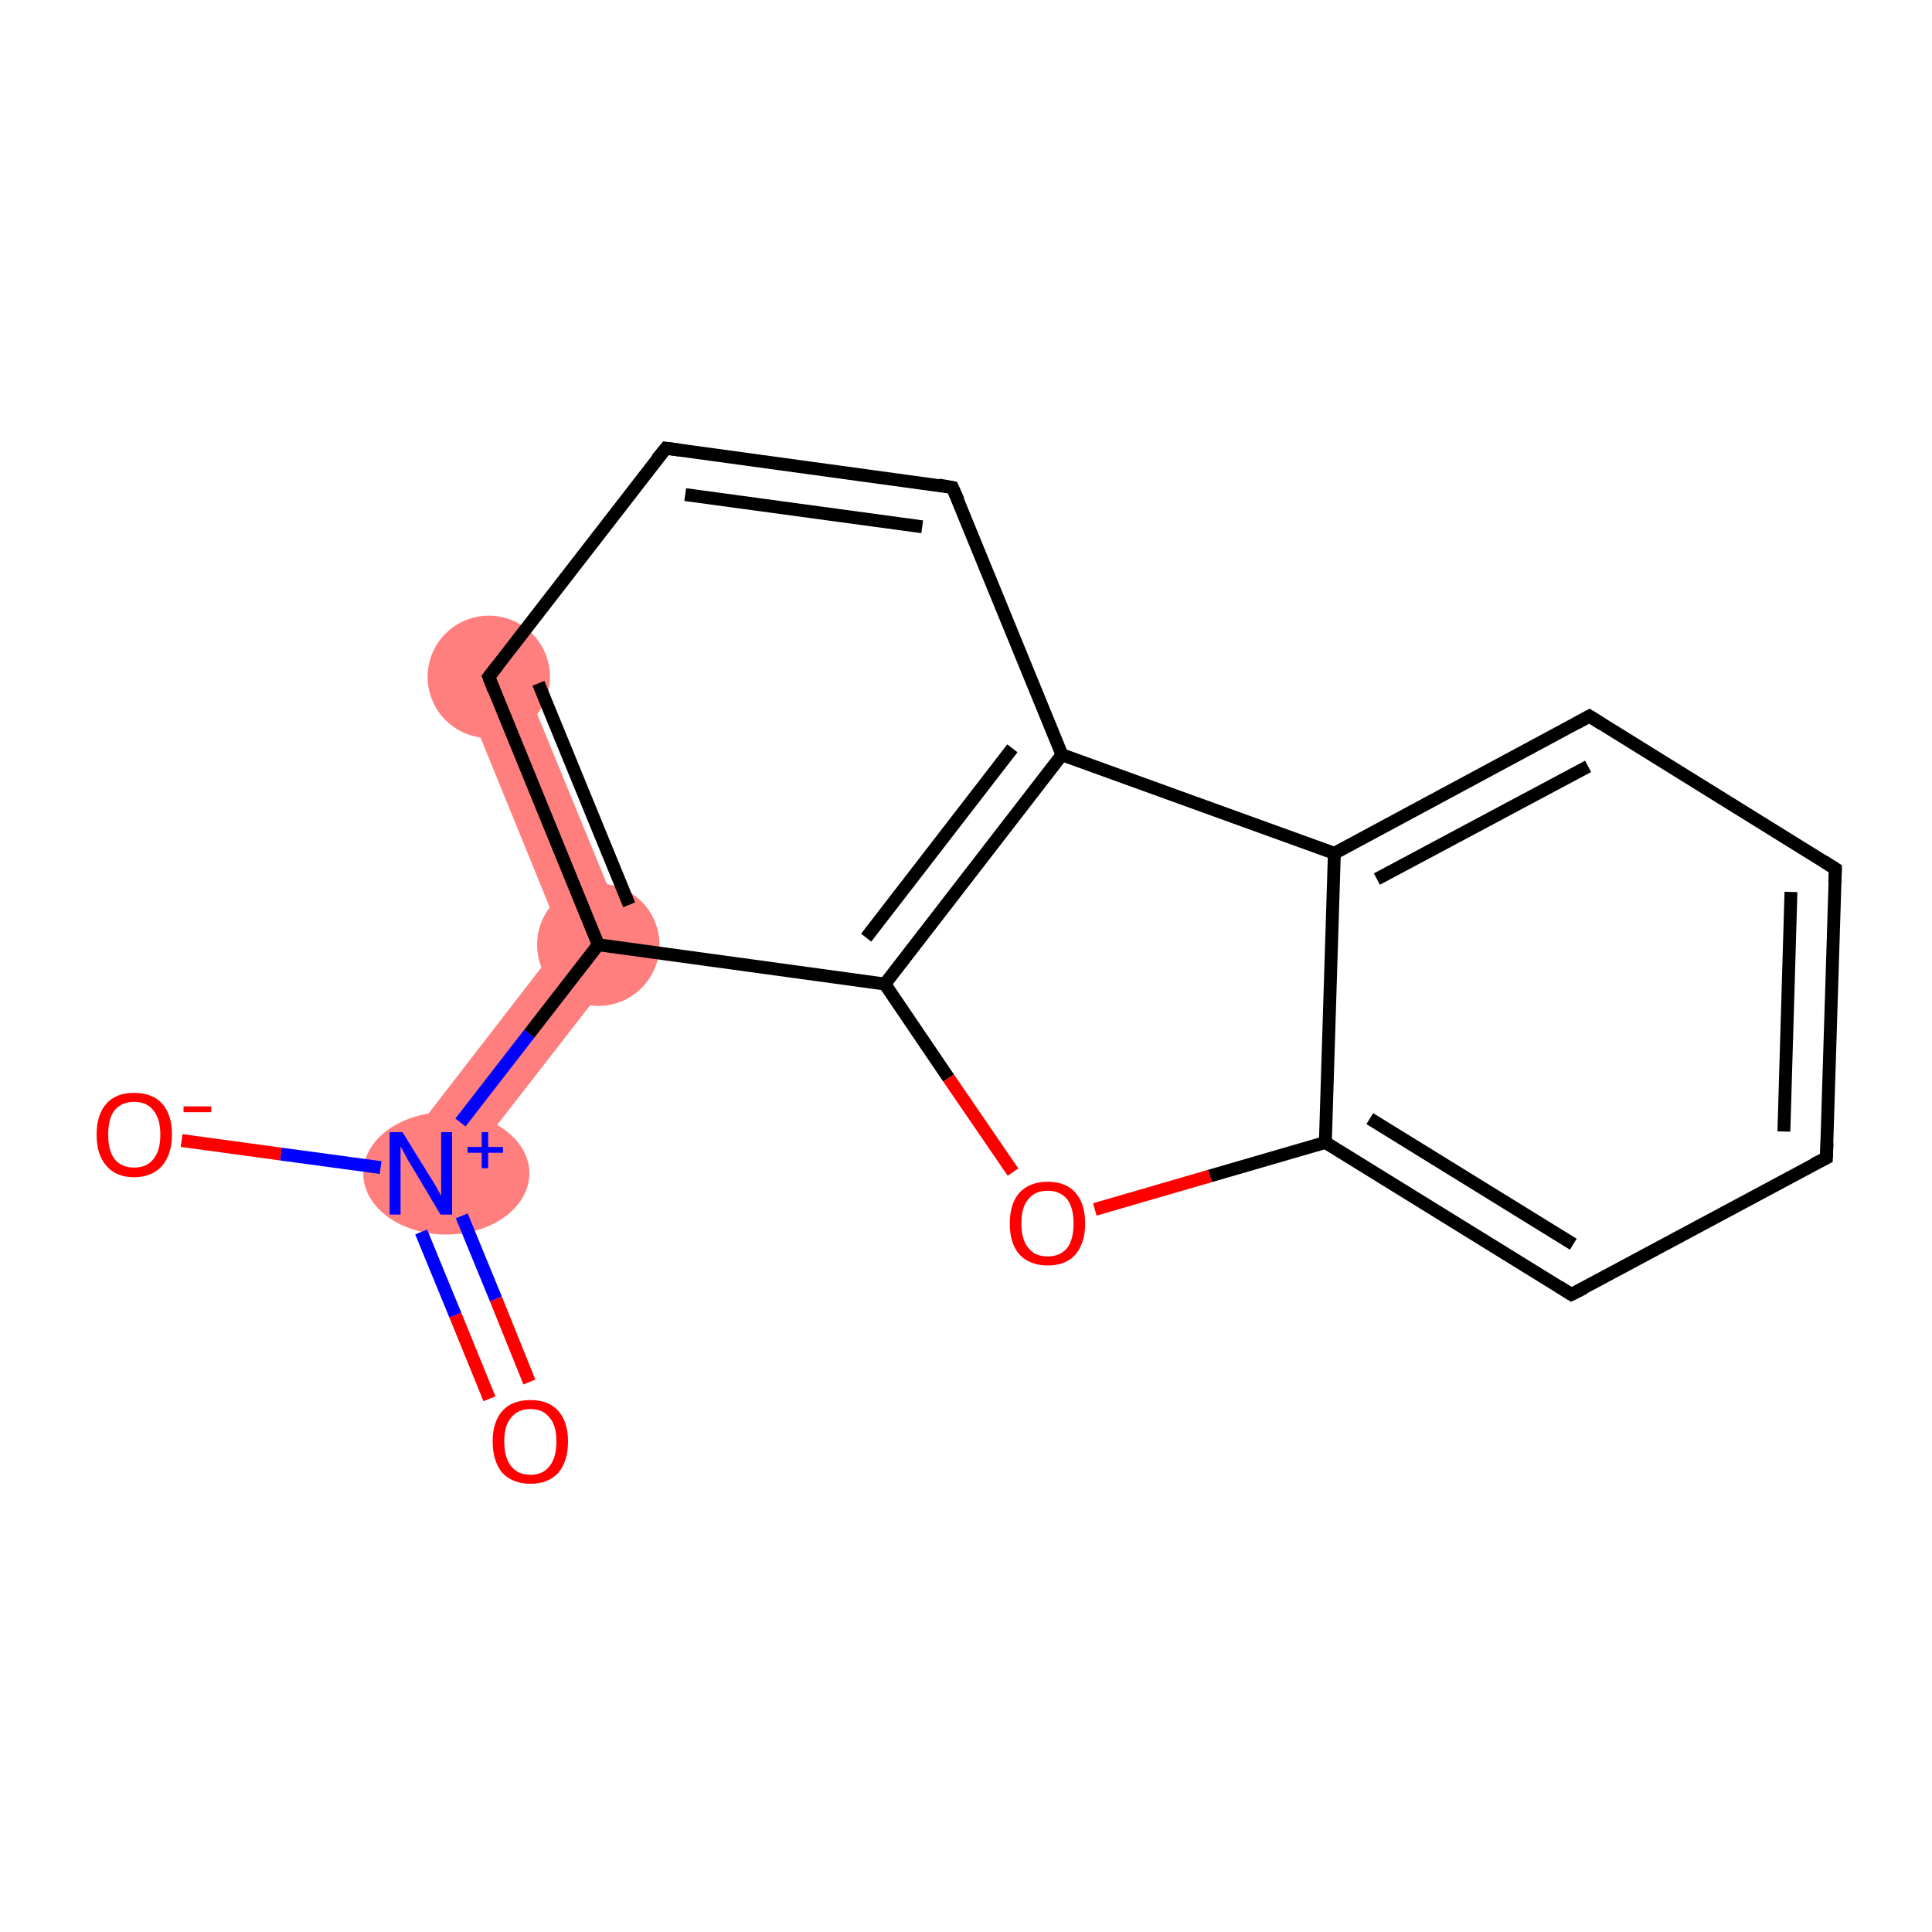 <?xml version='1.0' encoding='iso-8859-1'?>
<svg version='1.1' baseProfile='full'
              xmlns='http://www.w3.org/2000/svg'
                      xmlns:rdkit='http://www.rdkit.org/xml'
                      xmlns:xlink='http://www.w3.org/1999/xlink'
                  xml:space='preserve'
width='300px' height='300px' viewBox='0 0 300 300'>
<!-- END OF HEADER -->
<rect style='opacity:1.0;fill:#FFFFFF;stroke:none' width='300.0' height='300.0' x='0.0' y='0.0'> </rect>
<path class='bond-2 atom-1 atom-3' d='M 87.4,145.9 L 98.4,147.4 L 69.1,185.1 L 61.6,179.3 Z' style='fill:#FF7F7F;fill-rule:evenodd;fill-opacity:1;stroke:#FF7F7F;stroke-width:0.0px;stroke-linecap:butt;stroke-linejoin:miter;stroke-opacity:1;' />
<path class='bond-3 atom-3 atom-4' d='M 80.3,103.3 L 98.4,147.4 L 87.4,145.9 L 71.5,106.9 Z' style='fill:#FF7F7F;fill-rule:evenodd;fill-opacity:1;stroke:#FF7F7F;stroke-width:0.0px;stroke-linecap:butt;stroke-linejoin:miter;stroke-opacity:1;' />
<ellipse cx='69.3' cy='182.2' rx='12.4' ry='9.0' class='atom-1'  style='fill:#FF7F7F;fill-rule:evenodd;stroke:#FF7F7F;stroke-width:1.0px;stroke-linecap:butt;stroke-linejoin:miter;stroke-opacity:1' />
<ellipse cx='92.9' cy='146.7' rx='9.0' ry='9.0' class='atom-3'  style='fill:#FF7F7F;fill-rule:evenodd;stroke:#FF7F7F;stroke-width:1.0px;stroke-linecap:butt;stroke-linejoin:miter;stroke-opacity:1' />
<ellipse cx='75.9' cy='105.1' rx='9.0' ry='9.0' class='atom-4'  style='fill:#FF7F7F;fill-rule:evenodd;stroke:#FF7F7F;stroke-width:1.0px;stroke-linecap:butt;stroke-linejoin:miter;stroke-opacity:1' />
<path class='bond-0 atom-0 atom-1' d='M 76.0,217.2 L 70.7,204.2' style='fill:none;fill-rule:evenodd;stroke:#FF0000;stroke-width:2.0px;stroke-linecap:butt;stroke-linejoin:miter;stroke-opacity:1' />
<path class='bond-0 atom-0 atom-1' d='M 70.7,204.2 L 65.4,191.3' style='fill:none;fill-rule:evenodd;stroke:#0000FF;stroke-width:2.0px;stroke-linecap:butt;stroke-linejoin:miter;stroke-opacity:1' />
<path class='bond-0 atom-0 atom-1' d='M 82.2,214.6 L 77.0,201.7' style='fill:none;fill-rule:evenodd;stroke:#FF0000;stroke-width:2.0px;stroke-linecap:butt;stroke-linejoin:miter;stroke-opacity:1' />
<path class='bond-0 atom-0 atom-1' d='M 77.0,201.7 L 71.7,188.8' style='fill:none;fill-rule:evenodd;stroke:#0000FF;stroke-width:2.0px;stroke-linecap:butt;stroke-linejoin:miter;stroke-opacity:1' />
<path class='bond-1 atom-1 atom-2' d='M 59.1,181.3 L 43.6,179.2' style='fill:none;fill-rule:evenodd;stroke:#0000FF;stroke-width:2.0px;stroke-linecap:butt;stroke-linejoin:miter;stroke-opacity:1' />
<path class='bond-1 atom-1 atom-2' d='M 43.6,179.2 L 28.2,177.1' style='fill:none;fill-rule:evenodd;stroke:#FF0000;stroke-width:2.0px;stroke-linecap:butt;stroke-linejoin:miter;stroke-opacity:1' />
<path class='bond-2 atom-1 atom-3' d='M 71.5,174.3 L 82.2,160.5' style='fill:none;fill-rule:evenodd;stroke:#0000FF;stroke-width:2.0px;stroke-linecap:butt;stroke-linejoin:miter;stroke-opacity:1' />
<path class='bond-2 atom-1 atom-3' d='M 82.2,160.5 L 92.9,146.7' style='fill:none;fill-rule:evenodd;stroke:#000000;stroke-width:2.0px;stroke-linecap:butt;stroke-linejoin:miter;stroke-opacity:1' />
<path class='bond-3 atom-3 atom-4' d='M 92.9,146.7 L 75.9,105.1' style='fill:none;fill-rule:evenodd;stroke:#000000;stroke-width:2.0px;stroke-linecap:butt;stroke-linejoin:miter;stroke-opacity:1' />
<path class='bond-3 atom-3 atom-4' d='M 97.7,140.5 L 83.6,106.1' style='fill:none;fill-rule:evenodd;stroke:#000000;stroke-width:2.0px;stroke-linecap:butt;stroke-linejoin:miter;stroke-opacity:1' />
<path class='bond-4 atom-4 atom-5' d='M 75.9,105.1 L 103.4,69.6' style='fill:none;fill-rule:evenodd;stroke:#000000;stroke-width:2.0px;stroke-linecap:butt;stroke-linejoin:miter;stroke-opacity:1' />
<path class='bond-5 atom-5 atom-6' d='M 103.4,69.6 L 147.9,75.7' style='fill:none;fill-rule:evenodd;stroke:#000000;stroke-width:2.0px;stroke-linecap:butt;stroke-linejoin:miter;stroke-opacity:1' />
<path class='bond-5 atom-5 atom-6' d='M 106.4,76.8 L 143.2,81.8' style='fill:none;fill-rule:evenodd;stroke:#000000;stroke-width:2.0px;stroke-linecap:butt;stroke-linejoin:miter;stroke-opacity:1' />
<path class='bond-6 atom-6 atom-7' d='M 147.9,75.7 L 164.9,117.2' style='fill:none;fill-rule:evenodd;stroke:#000000;stroke-width:2.0px;stroke-linecap:butt;stroke-linejoin:miter;stroke-opacity:1' />
<path class='bond-7 atom-7 atom-8' d='M 164.9,117.2 L 137.4,152.8' style='fill:none;fill-rule:evenodd;stroke:#000000;stroke-width:2.0px;stroke-linecap:butt;stroke-linejoin:miter;stroke-opacity:1' />
<path class='bond-7 atom-7 atom-8' d='M 157.2,116.2 L 134.5,145.6' style='fill:none;fill-rule:evenodd;stroke:#000000;stroke-width:2.0px;stroke-linecap:butt;stroke-linejoin:miter;stroke-opacity:1' />
<path class='bond-8 atom-8 atom-9' d='M 137.4,152.8 L 147.3,167.4' style='fill:none;fill-rule:evenodd;stroke:#000000;stroke-width:2.0px;stroke-linecap:butt;stroke-linejoin:miter;stroke-opacity:1' />
<path class='bond-8 atom-8 atom-9' d='M 147.3,167.4 L 157.3,182.0' style='fill:none;fill-rule:evenodd;stroke:#FF0000;stroke-width:2.0px;stroke-linecap:butt;stroke-linejoin:miter;stroke-opacity:1' />
<path class='bond-9 atom-9 atom-10' d='M 170.0,187.8 L 187.9,182.6' style='fill:none;fill-rule:evenodd;stroke:#FF0000;stroke-width:2.0px;stroke-linecap:butt;stroke-linejoin:miter;stroke-opacity:1' />
<path class='bond-9 atom-9 atom-10' d='M 187.9,182.6 L 205.8,177.4' style='fill:none;fill-rule:evenodd;stroke:#000000;stroke-width:2.0px;stroke-linecap:butt;stroke-linejoin:miter;stroke-opacity:1' />
<path class='bond-10 atom-10 atom-11' d='M 205.8,177.4 L 244.0,201.0' style='fill:none;fill-rule:evenodd;stroke:#000000;stroke-width:2.0px;stroke-linecap:butt;stroke-linejoin:miter;stroke-opacity:1' />
<path class='bond-10 atom-10 atom-11' d='M 212.7,173.7 L 244.3,193.2' style='fill:none;fill-rule:evenodd;stroke:#000000;stroke-width:2.0px;stroke-linecap:butt;stroke-linejoin:miter;stroke-opacity:1' />
<path class='bond-11 atom-11 atom-12' d='M 244.0,201.0 L 283.6,179.8' style='fill:none;fill-rule:evenodd;stroke:#000000;stroke-width:2.0px;stroke-linecap:butt;stroke-linejoin:miter;stroke-opacity:1' />
<path class='bond-12 atom-12 atom-13' d='M 283.6,179.8 L 285.0,134.9' style='fill:none;fill-rule:evenodd;stroke:#000000;stroke-width:2.0px;stroke-linecap:butt;stroke-linejoin:miter;stroke-opacity:1' />
<path class='bond-12 atom-12 atom-13' d='M 277.0,175.7 L 278.1,138.5' style='fill:none;fill-rule:evenodd;stroke:#000000;stroke-width:2.0px;stroke-linecap:butt;stroke-linejoin:miter;stroke-opacity:1' />
<path class='bond-13 atom-13 atom-14' d='M 285.0,134.9 L 246.8,111.2' style='fill:none;fill-rule:evenodd;stroke:#000000;stroke-width:2.0px;stroke-linecap:butt;stroke-linejoin:miter;stroke-opacity:1' />
<path class='bond-14 atom-14 atom-15' d='M 246.8,111.2 L 207.2,132.5' style='fill:none;fill-rule:evenodd;stroke:#000000;stroke-width:2.0px;stroke-linecap:butt;stroke-linejoin:miter;stroke-opacity:1' />
<path class='bond-14 atom-14 atom-15' d='M 246.6,119.0 L 213.8,136.5' style='fill:none;fill-rule:evenodd;stroke:#000000;stroke-width:2.0px;stroke-linecap:butt;stroke-linejoin:miter;stroke-opacity:1' />
<path class='bond-15 atom-8 atom-3' d='M 137.4,152.8 L 92.9,146.7' style='fill:none;fill-rule:evenodd;stroke:#000000;stroke-width:2.0px;stroke-linecap:butt;stroke-linejoin:miter;stroke-opacity:1' />
<path class='bond-16 atom-15 atom-10' d='M 207.2,132.5 L 205.8,177.4' style='fill:none;fill-rule:evenodd;stroke:#000000;stroke-width:2.0px;stroke-linecap:butt;stroke-linejoin:miter;stroke-opacity:1' />
<path class='bond-17 atom-15 atom-7' d='M 207.2,132.5 L 164.9,117.2' style='fill:none;fill-rule:evenodd;stroke:#000000;stroke-width:2.0px;stroke-linecap:butt;stroke-linejoin:miter;stroke-opacity:1' />
<path d='M 76.7,107.2 L 75.9,105.1 L 77.3,103.3' style='fill:none;stroke:#000000;stroke-width:2.0px;stroke-linecap:butt;stroke-linejoin:miter;stroke-opacity:1;' />
<path d='M 102.0,71.3 L 103.4,69.6 L 105.6,69.9' style='fill:none;stroke:#000000;stroke-width:2.0px;stroke-linecap:butt;stroke-linejoin:miter;stroke-opacity:1;' />
<path d='M 145.7,75.3 L 147.9,75.7 L 148.8,77.7' style='fill:none;stroke:#000000;stroke-width:2.0px;stroke-linecap:butt;stroke-linejoin:miter;stroke-opacity:1;' />
<path d='M 242.1,199.8 L 244.0,201.0 L 246.0,200.0' style='fill:none;stroke:#000000;stroke-width:2.0px;stroke-linecap:butt;stroke-linejoin:miter;stroke-opacity:1;' />
<path d='M 281.6,180.8 L 283.6,179.8 L 283.7,177.5' style='fill:none;stroke:#000000;stroke-width:2.0px;stroke-linecap:butt;stroke-linejoin:miter;stroke-opacity:1;' />
<path d='M 284.9,137.1 L 285.0,134.9 L 283.1,133.7' style='fill:none;stroke:#000000;stroke-width:2.0px;stroke-linecap:butt;stroke-linejoin:miter;stroke-opacity:1;' />
<path d='M 248.7,112.4 L 246.8,111.2 L 244.8,112.3' style='fill:none;stroke:#000000;stroke-width:2.0px;stroke-linecap:butt;stroke-linejoin:miter;stroke-opacity:1;' />
<path class='atom-0' d='M 76.5 223.8
Q 76.5 220.8, 78.0 219.1
Q 79.5 217.4, 82.4 217.4
Q 85.2 217.4, 86.7 219.1
Q 88.2 220.8, 88.2 223.8
Q 88.2 226.9, 86.7 228.7
Q 85.1 230.4, 82.4 230.4
Q 79.6 230.4, 78.0 228.7
Q 76.5 226.9, 76.5 223.8
M 82.4 229.0
Q 84.3 229.0, 85.3 227.7
Q 86.4 226.4, 86.4 223.8
Q 86.4 221.3, 85.3 220.1
Q 84.3 218.8, 82.4 218.8
Q 80.4 218.8, 79.4 220.1
Q 78.3 221.3, 78.3 223.8
Q 78.3 226.4, 79.4 227.7
Q 80.4 229.0, 82.4 229.0
' fill='#FF0000'/>
<path class='atom-1' d='M 62.5 175.8
L 66.7 182.6
Q 67.1 183.2, 67.8 184.4
Q 68.5 185.7, 68.5 185.7
L 68.5 175.8
L 70.2 175.8
L 70.2 188.6
L 68.4 188.6
L 64.0 181.2
Q 63.4 180.3, 62.9 179.3
Q 62.4 178.4, 62.2 178.0
L 62.2 188.6
L 60.5 188.6
L 60.5 175.8
L 62.5 175.8
' fill='#0000FF'/>
<path class='atom-1' d='M 72.6 178.1
L 74.8 178.1
L 74.8 175.8
L 75.8 175.8
L 75.8 178.1
L 78.1 178.1
L 78.1 179.0
L 75.8 179.0
L 75.8 181.4
L 74.8 181.4
L 74.8 179.0
L 72.6 179.0
L 72.6 178.1
' fill='#0000FF'/>
<path class='atom-2' d='M 15.0 176.2
Q 15.0 173.1, 16.5 171.4
Q 18.0 169.7, 20.8 169.7
Q 23.7 169.7, 25.2 171.4
Q 26.7 173.1, 26.7 176.2
Q 26.7 179.2, 25.2 181.0
Q 23.6 182.8, 20.8 182.8
Q 18.0 182.8, 16.5 181.0
Q 15.0 179.3, 15.0 176.2
M 20.8 181.3
Q 22.8 181.3, 23.8 180.0
Q 24.9 178.7, 24.9 176.2
Q 24.9 173.7, 23.8 172.4
Q 22.8 171.1, 20.8 171.1
Q 18.9 171.1, 17.8 172.4
Q 16.8 173.6, 16.8 176.2
Q 16.8 178.7, 17.8 180.0
Q 18.9 181.3, 20.8 181.3
' fill='#FF0000'/>
<path class='atom-2' d='M 28.5 171.8
L 32.8 171.8
L 32.8 172.7
L 28.5 172.7
L 28.5 171.8
' fill='#FF0000'/>
<path class='atom-9' d='M 156.8 190.0
Q 156.8 186.9, 158.3 185.2
Q 159.9 183.5, 162.7 183.5
Q 165.5 183.5, 167.0 185.2
Q 168.5 186.9, 168.5 190.0
Q 168.5 193.0, 167.0 194.8
Q 165.5 196.5, 162.7 196.5
Q 159.9 196.5, 158.3 194.8
Q 156.8 193.1, 156.8 190.0
M 162.7 195.1
Q 164.6 195.1, 165.7 193.8
Q 166.7 192.5, 166.7 190.0
Q 166.7 187.5, 165.7 186.2
Q 164.6 184.9, 162.7 184.9
Q 160.7 184.9, 159.7 186.2
Q 158.6 187.4, 158.6 190.0
Q 158.6 192.5, 159.7 193.8
Q 160.7 195.1, 162.7 195.1
' fill='#FF0000'/>
</svg>
